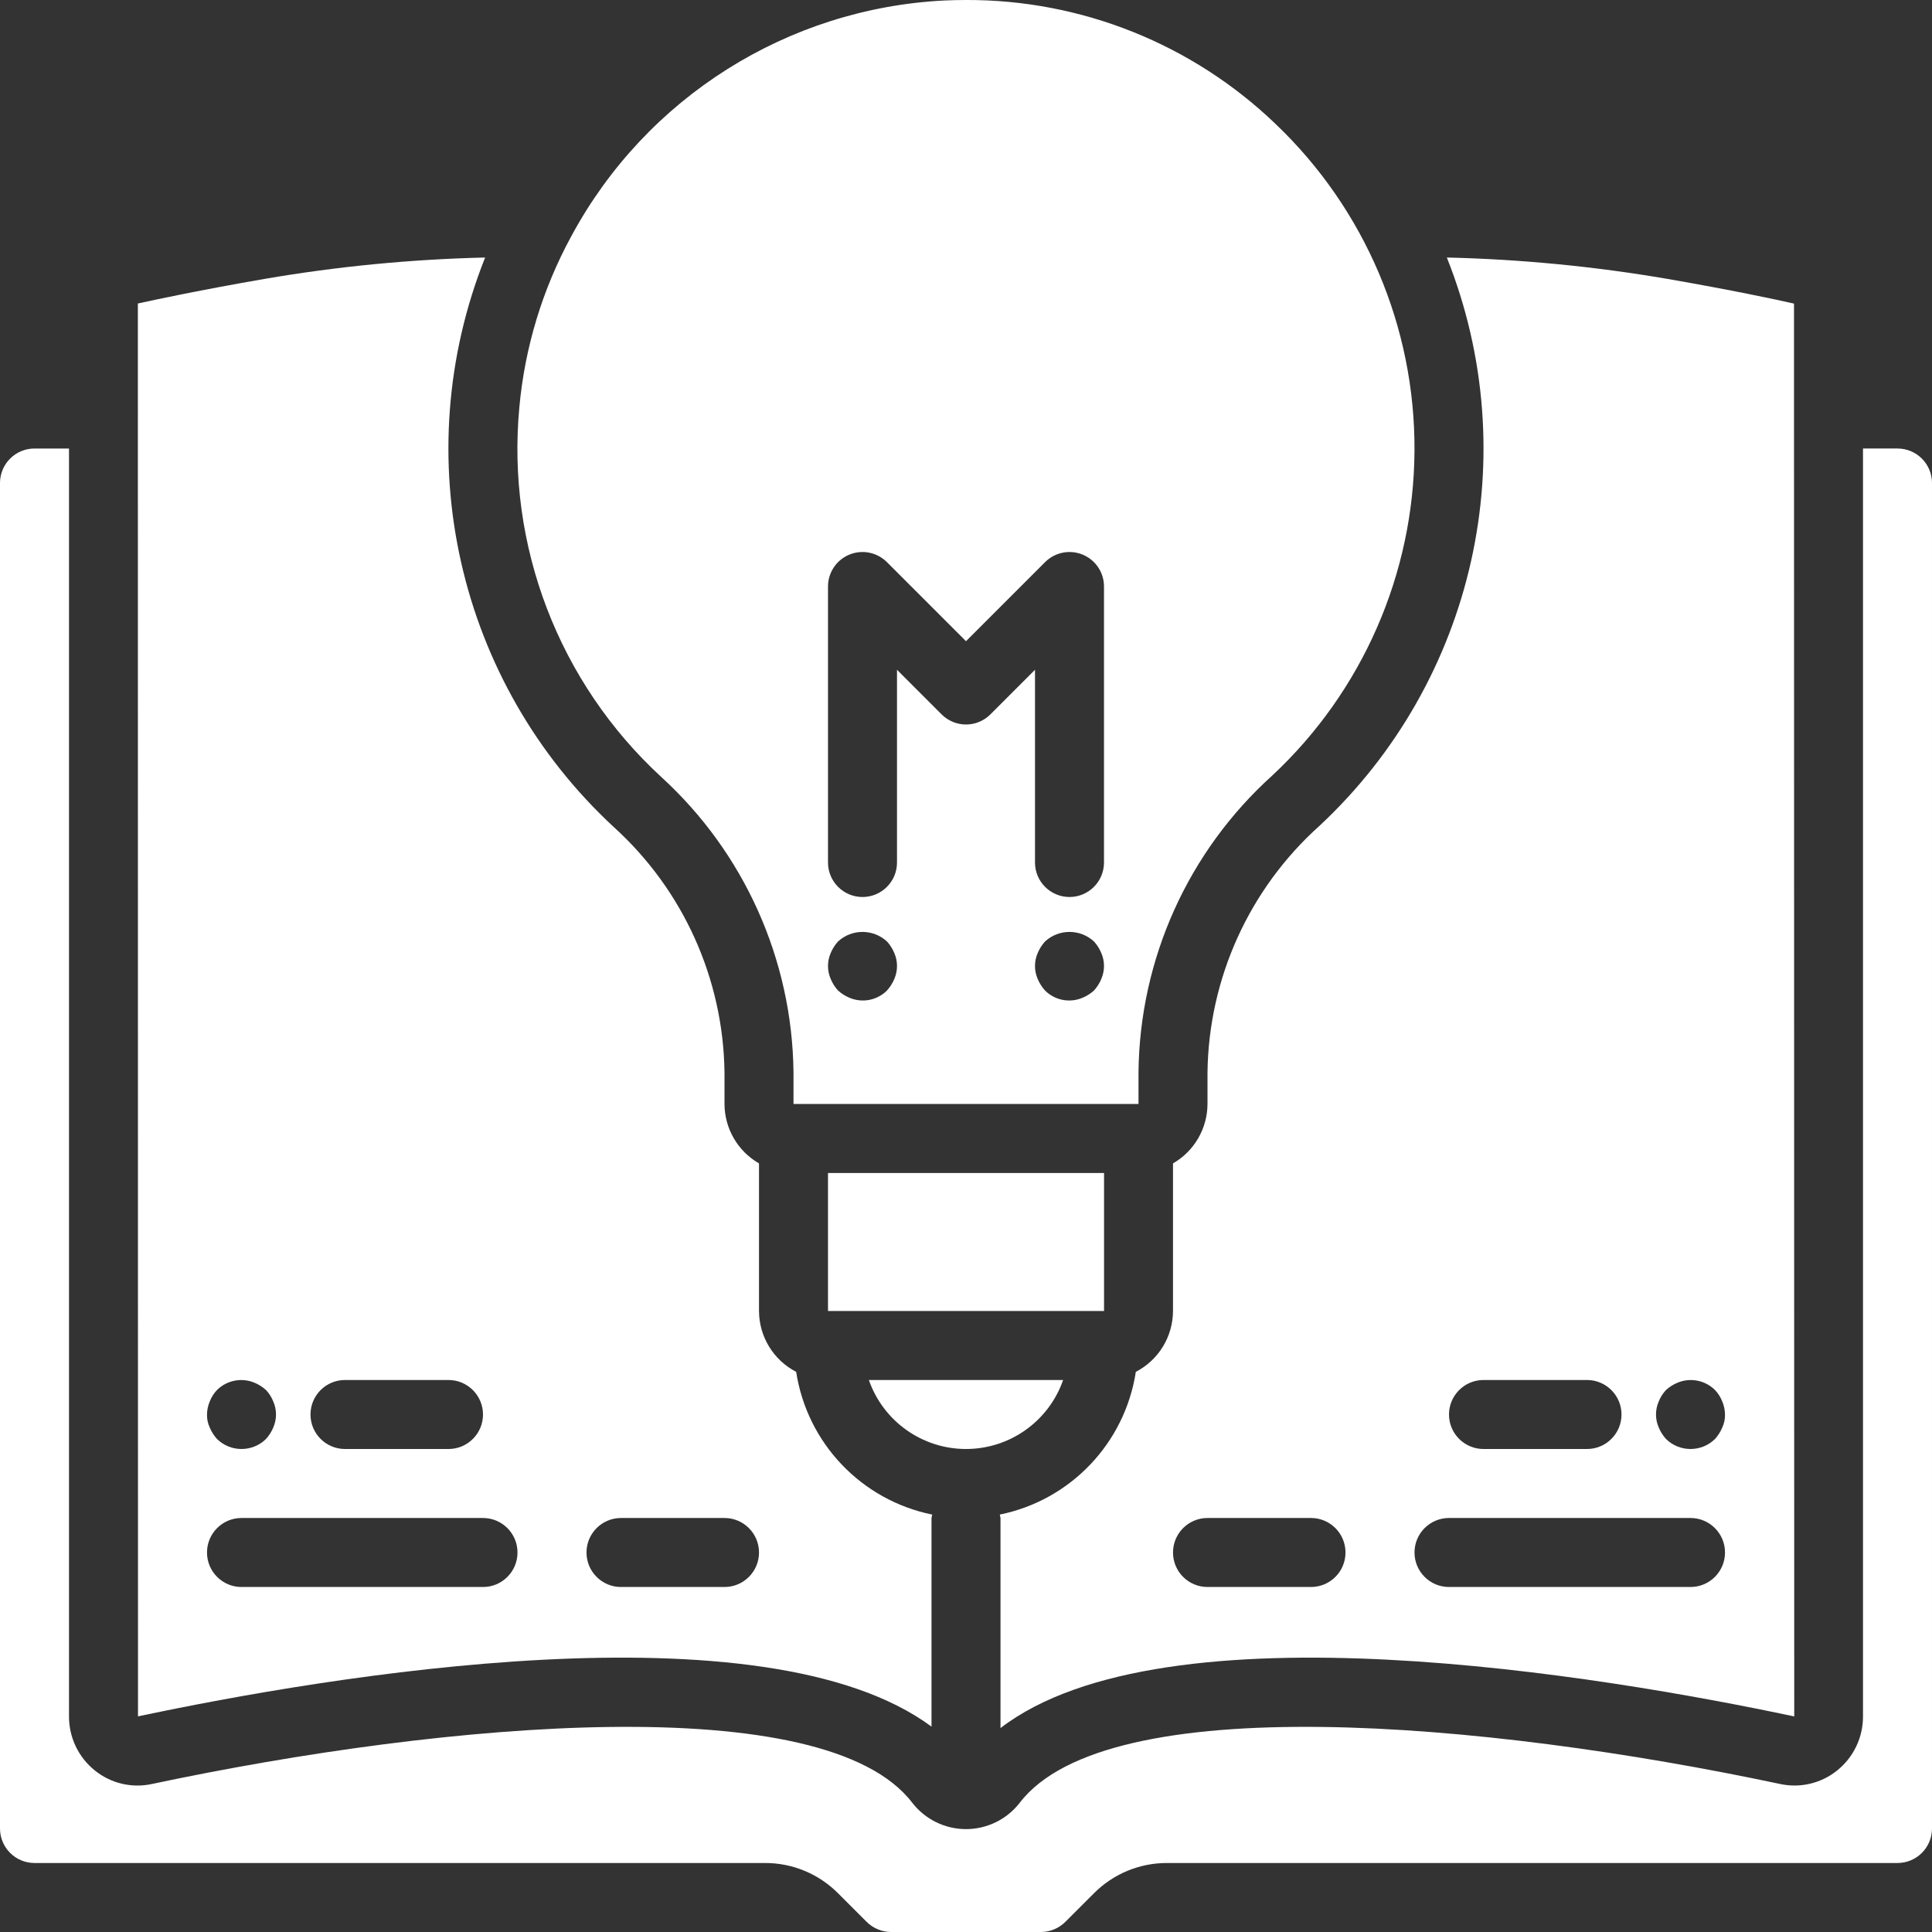 <?xml version="1.0"?>
<svg xmlns="http://www.w3.org/2000/svg" height="512px" viewBox="0 0 512 512.001" width="512px" class="hovered-paths"><rect x="0" y="0" width="512" height="512.001" fill="#333333" stroke="none"/><g><path d="m219.43 310.859h73.152v36.57h-73.152zm0 0" data-original="#000000" class="hovered-path active-path" data-old_color="#000000" fill="#FFFFFF"/><path d="m475.492 454.875-.059-345.137-.004-.023.004-.023-.004-29.234c-4.438-1.016-16.66-3.625-33.473-6.535-19.344-3.32-38.906-5.219-58.527-5.676 20.867 52.367 7.461 112.176-33.77 150.621-18.574 16.664-29.332 40.34-29.66 65.293v8.41c-.023 6.504-3.508 12.5-9.141 15.742v39.117c-.027 6.789-3.82 13-9.852 16.125-2.91 18.91-17.297 34.008-36.047 37.824.078.301.137.602.184.906v55.668c43.637-33.477 159.73-13.809 210.348-3.078zm-35.902-83.492c.441-1.117 1.094-2.141 1.918-3.016.891-.809 1.91-1.457 3.02-1.922 3.402-1.438 7.336-.68 9.965 1.922.828.871 1.477 1.898 1.918 3.016.469 1.102.719 2.281.734 3.477.027 1.199-.223 2.387-.734 3.473-.465 1.105-1.113 2.125-1.918 3.016-3.605 3.535-9.379 3.535-12.984 0-.805-.891-1.453-1.91-1.918-3.016-.977-2.215-.977-4.734 0-6.949zm-46.445-5.668h27.426c5.051 0 9.145 4.094 9.145 9.145 0 5.047-4.094 9.141-9.145 9.141h-27.426c-5.051 0-9.145-4.094-9.145-9.141 0-5.051 4.094-9.145 9.145-9.145zm-9.145 36.57h64c5.051 0 9.145 4.094 9.145 9.145 0 5.051-4.094 9.141-9.145 9.141h-64c-5.051 0-9.141-4.09-9.141-9.141 0-5.051 4.09-9.145 9.141-9.145zm-64 0h27.43c5.047 0 9.141 4.094 9.141 9.145 0 5.051-4.094 9.141-9.141 9.141h-27.43c-5.051 0-9.141-4.09-9.141-9.141 0-5.051 4.09-9.145 9.141-9.145zm0 0" data-original="#000000" class="hovered-path active-path" data-old_color="#000000" fill="#FFFFFF"/><path d="m301.715 284.16c.305-30.023 13.164-58.547 35.465-78.652 23.883-22.301 37.516-53.469 37.676-86.145.164-32.68-13.156-63.977-36.82-86.516-22.039-21.164-51.434-32.941-81.988-32.848-1.93 0-3.867.047-5.805.133-41.508 2.094-78.922 25.676-98.707 62.223-.051.121-.133.219-.188.34-7.602 13.988-12.27 29.383-13.715 45.234-3.441 36.695 10.434 72.898 37.516 97.895 22.066 20.102 34.793 48.465 35.137 78.309v8.438h91.43zm-64.73-24.684c-.465 1.105-1.117 2.125-1.922 3.016-2.617 2.617-6.562 3.379-9.965 1.918-1.109-.461-2.129-1.109-3.016-1.918-.809-.891-1.457-1.91-1.922-3.016-.977-2.215-.977-4.738 0-6.949.461-1.109 1.113-2.129 1.922-3.02 3.664-3.383 9.316-3.383 12.98 0 .809.891 1.457 1.91 1.922 3.02.977 2.211.977 4.734 0 6.949zm54.855 0c-.465 1.105-1.113 2.125-1.918 3.016-.891.809-1.91 1.457-3.02 1.918-3.402 1.461-7.348.699-9.965-1.918-.805-.891-1.457-1.91-1.922-3.016-.977-2.215-.977-4.738 0-6.949.465-1.109 1.113-2.129 1.922-3.02 3.668-3.383 9.316-3.383 12.984 0 .805.891 1.457 1.91 1.918 3.02.977 2.211.977 4.734 0 6.949zm.73-30.906c0 5.051-4.094 9.145-9.141 9.145-5.051 0-9.145-4.094-9.145-9.145v-51.07l-11.82 11.82c-1.715 1.715-4.039 2.68-6.465 2.68s-4.75-.965-6.465-2.68l-11.82-11.82v51.07c0 5.051-4.094 9.145-9.145 9.145-5.047 0-9.141-4.094-9.141-9.145v-73.141c0-3.699 2.227-7.031 5.645-8.445 3.414-1.414 7.348-.633 9.961 1.98l20.965 20.965 20.965-20.965c2.613-2.613 6.547-3.395 9.961-1.98 3.418 1.414 5.645 4.746 5.645 8.445zm0 0" data-original="#000000" class="hovered-path active-path" data-old_color="#000000" fill="#FFFFFF"/><path d="m281.742 365.715h-51.484c3.816 10.949 14.145 18.285 25.742 18.285s21.926-7.336 25.742-18.285zm0 0" data-original="#000000" class="hovered-path active-path" data-old_color="#000000" fill="#FFFFFF"/><path d="m36.57 454.859c50.367-10.676 165.762-30.242 210.289 2.715v-55.289c.043-.305.102-.605.18-.906-18.75-3.816-33.137-18.914-36.047-37.824-6.031-3.125-9.824-9.336-9.848-16.125v-39.117c-5.637-3.242-9.121-9.238-9.145-15.742v-8.438c-.34-24.754-10.941-48.262-29.277-64.898-41.535-38.41-55.117-98.441-34.156-150.992-19.621.461-39.18 2.355-58.523 5.68-16.809 2.91-29.035 5.516-33.508 6.508v29.121c0 .059.035.105.035.164s-.031.105-.035.164zm128-52.574h27.43c5.051 0 9.145 4.094 9.145 9.145 0 5.051-4.094 9.141-9.145 9.141h-27.43c-5.047 0-9.141-4.09-9.141-9.141 0-5.051 4.094-9.145 9.141-9.145zm-73.141-36.57h27.43c5.047 0 9.141 4.094 9.141 9.145 0 5.047-4.094 9.141-9.141 9.141h-27.43c-5.051 0-9.145-4.094-9.145-9.141 0-5.051 4.094-9.145 9.145-9.145zm-35.84 5.668c.441-1.117 1.094-2.145 1.918-3.016 2.629-2.602 6.562-3.359 9.965-1.922 1.109.465 2.129 1.113 3.02 1.922.824.875 1.477 1.898 1.918 3.016.98 2.215.98 4.734 0 6.949-.465 1.105-1.113 2.125-1.918 3.016-3.605 3.535-9.379 3.535-12.984 0-.805-.891-1.453-1.91-1.918-3.016-.512-1.086-.762-2.273-.73-3.473.012-1.195.262-2.375.73-3.477zm8.41 30.902h64c5.051 0 9.145 4.094 9.145 9.145 0 5.051-4.094 9.141-9.145 9.141h-64c-5.051 0-9.141-4.09-9.141-9.141 0-5.051 4.09-9.145 9.141-9.145zm0 0" data-original="#000000" class="hovered-path active-path" data-old_color="#000000" fill="#FFFFFF"/><path d="m502.859 118.859h-9.145v336c.02 5.586-2.516 10.879-6.883 14.363-4.281 3.434-9.891 4.73-15.242 3.52-78.355-16.617-178.207-25.285-201.375 5.043-3.418 4.391-8.672 6.957-14.238 6.949-5.562-.008-10.812-2.586-14.219-6.984-23.129-30.285-122.988-21.625-201.465-4.98-5.316 1.168-10.879-.133-15.125-3.547-4.367-3.484-6.902-8.777-6.883-14.363v-336h-9.141c-5.051 0-9.141 4.094-9.145 9.141v356.57c.004 5.051 4.094 9.141 9.145 9.145h193.57c7.277-.02 14.262 2.875 19.395 8.035l7.57 7.57c1.719 1.711 4.039 2.672 6.465 2.68h39.715c2.422-.008 4.746-.969 6.461-2.68l7.574-7.57c5.129-5.16 12.113-8.055 19.391-8.035h193.574c5.047-.004 9.137-4.094 9.141-9.145v-356.57c-.004-5.047-4.094-9.141-9.141-9.141zm0 0" data-original="#000000" class="hovered-path active-path" data-old_color="#000000" fill="#FFFFFF"/></g> </svg>
